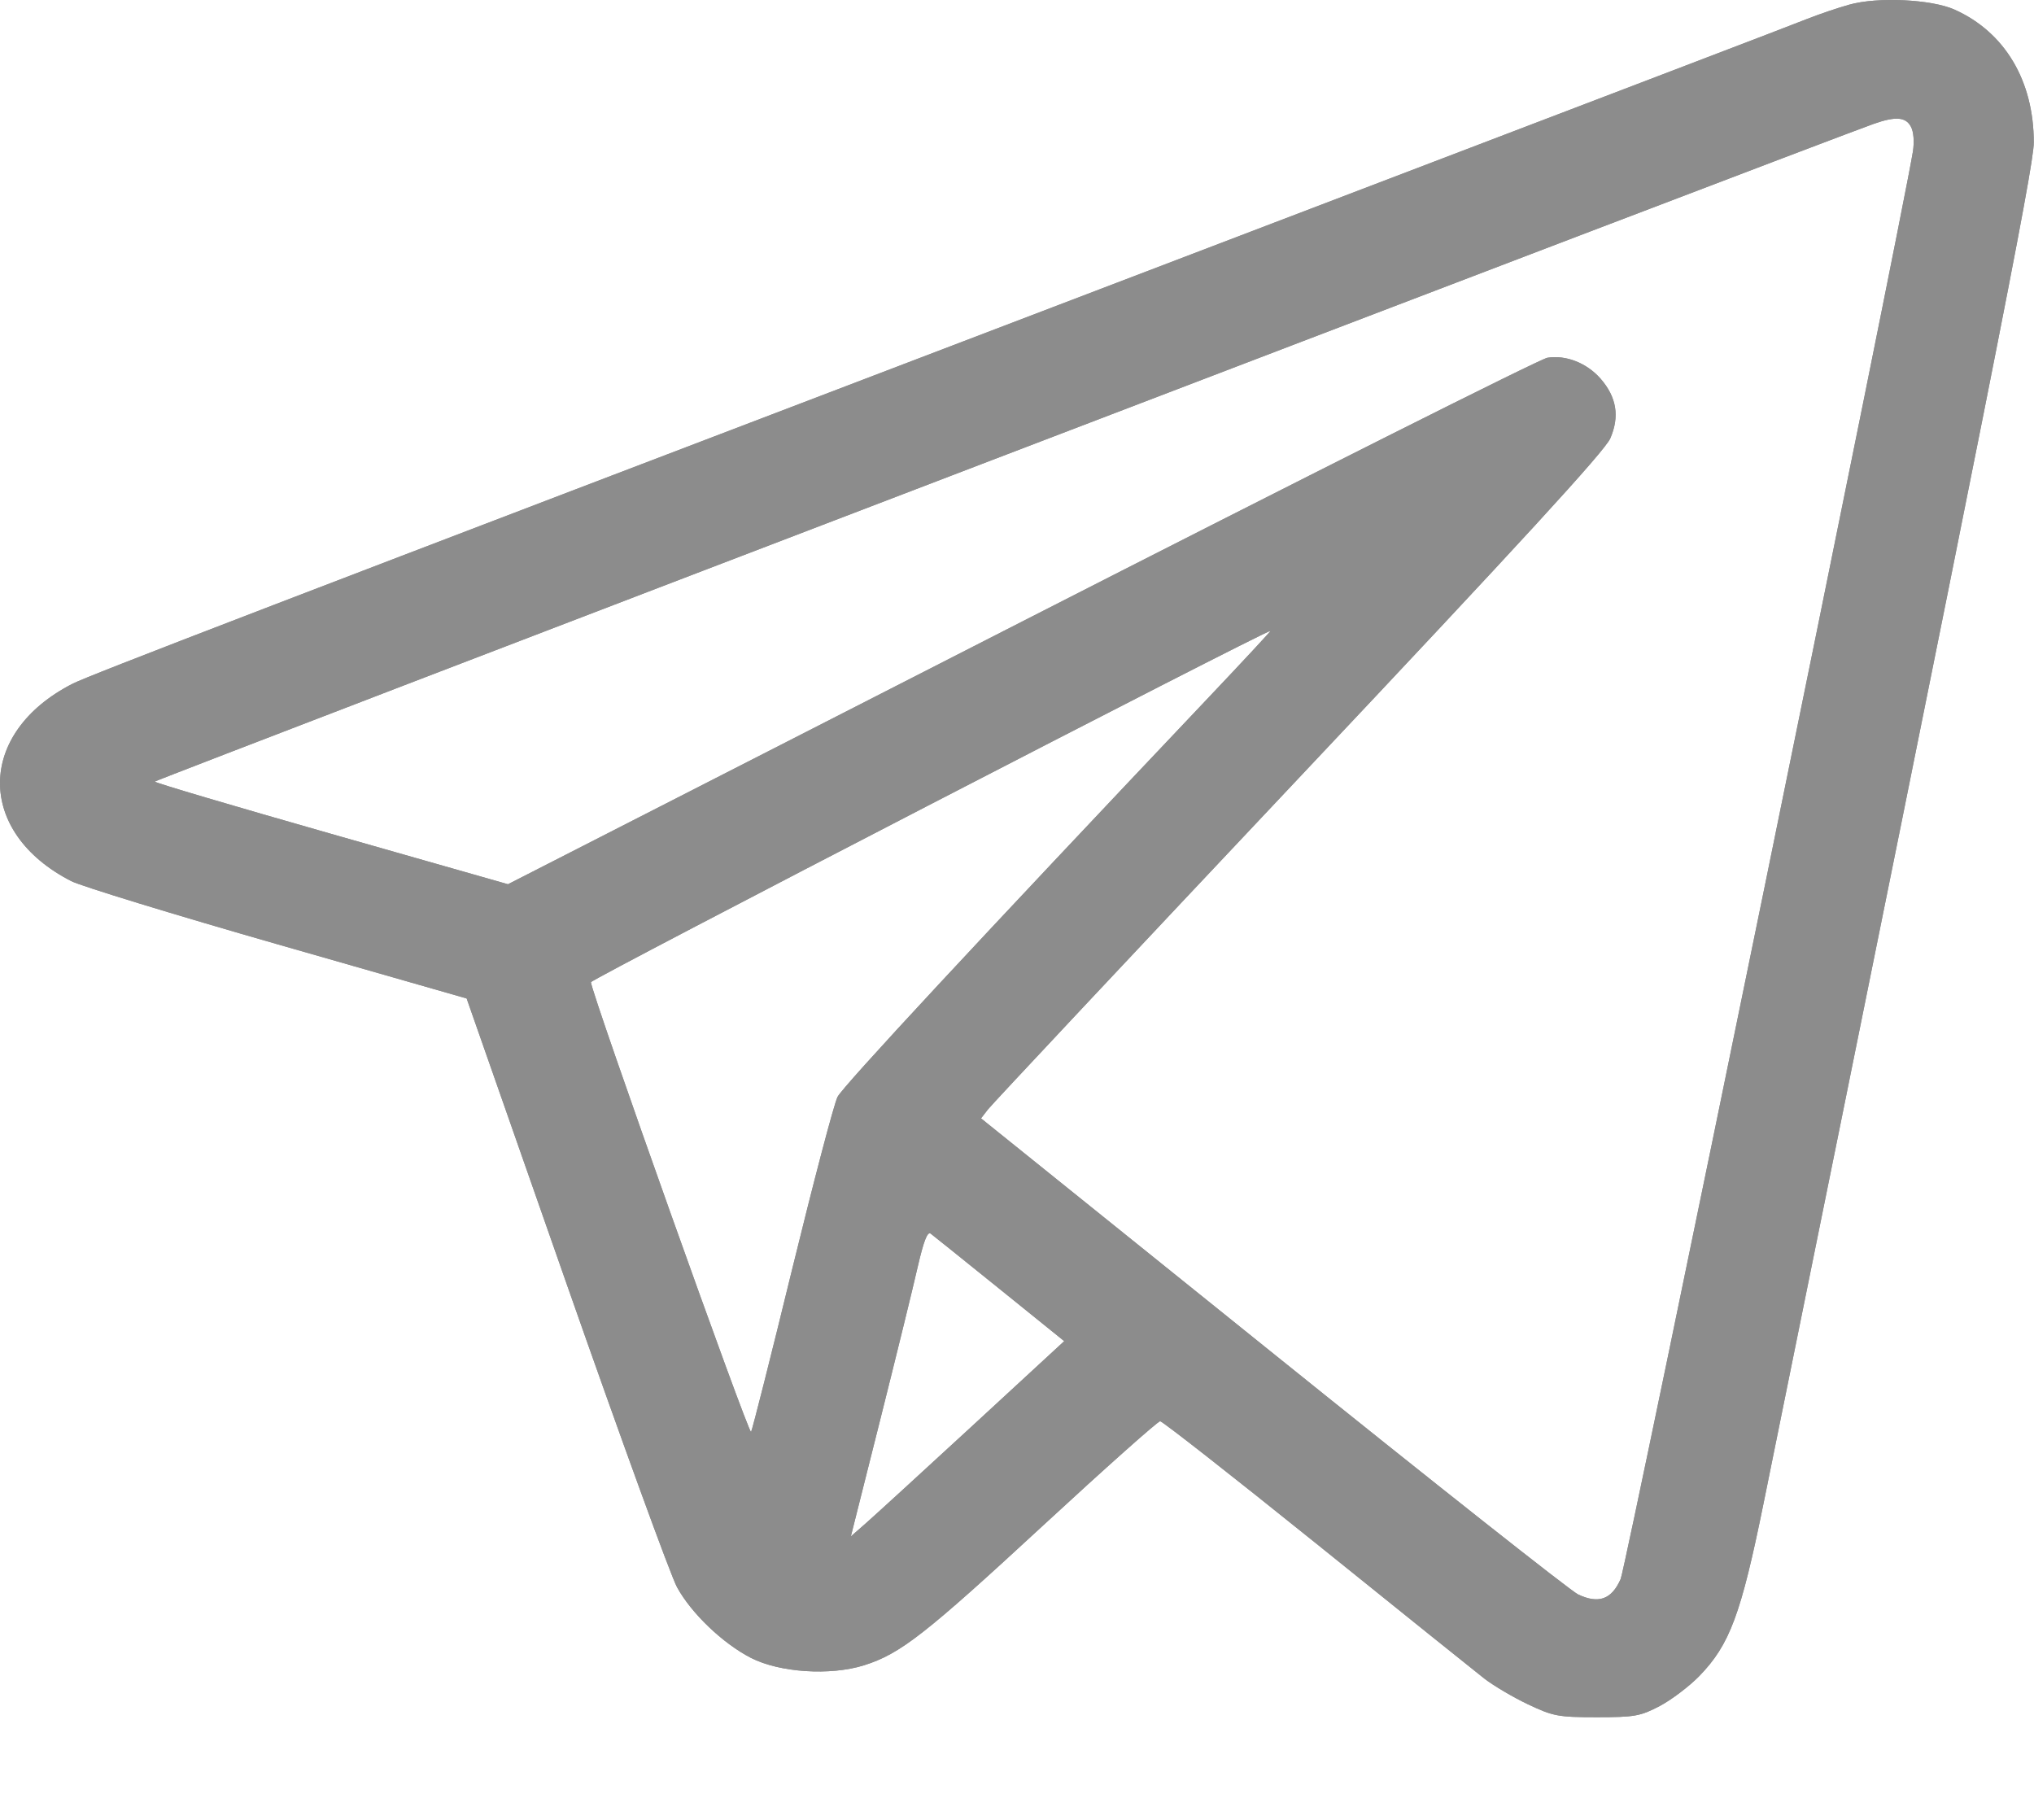 <svg width="19" height="17" viewBox="0 0 19 17" fill="none" xmlns="http://www.w3.org/2000/svg">
<path fill-rule="evenodd" clip-rule="evenodd" d="M17.273 0.044C17.171 0.072 16.995 0.132 16.883 0.176C16.7 0.249 15.685 0.636 9.888 2.849C2.453 5.686 0.83 6.309 0.676 6.388C-0.221 6.847 -0.226 7.775 0.666 8.231C0.758 8.278 1.626 8.544 2.596 8.822L4.359 9.327L5.288 11.979C5.799 13.437 6.265 14.718 6.324 14.826C6.457 15.07 6.752 15.352 7.015 15.487C7.283 15.624 7.755 15.655 8.071 15.556C8.41 15.449 8.64 15.27 9.749 14.245C10.326 13.712 10.816 13.276 10.837 13.276C10.858 13.276 11.513 13.789 12.293 14.417C13.072 15.045 13.78 15.613 13.864 15.679C13.949 15.745 14.133 15.854 14.272 15.92C14.509 16.032 14.554 16.041 14.916 16.041C15.272 16.041 15.323 16.031 15.505 15.936C15.614 15.878 15.779 15.753 15.872 15.658C16.158 15.364 16.263 15.082 16.475 14.037C18.592 3.605 18.998 1.561 18.998 1.331C18.998 0.754 18.727 0.3 18.258 0.09C18.042 -0.007 17.536 -0.031 17.273 0.044ZM17.85 1.183C17.876 1.23 17.883 1.324 17.869 1.415C17.768 2.045 15.192 14.627 15.139 14.75C15.055 14.941 14.933 14.985 14.741 14.894C14.67 14.86 13.386 13.845 11.888 12.639L9.164 10.447L9.229 10.363C9.265 10.316 10.572 8.923 12.133 7.267C14.197 5.078 14.991 4.213 15.042 4.095C15.131 3.889 15.101 3.709 14.95 3.536C14.821 3.39 14.627 3.314 14.454 3.342C14.388 3.352 12.177 4.463 9.54 5.81L4.745 8.26L3.096 7.79C2.188 7.531 1.446 7.312 1.446 7.301C1.446 7.287 16.939 1.358 17.5 1.158C17.706 1.085 17.802 1.092 17.85 1.183ZM11.292 6.513C9.127 8.798 7.876 10.145 7.824 10.246C7.791 10.31 7.602 11.031 7.402 11.847C7.203 12.664 7.029 13.351 7.016 13.376C6.997 13.413 5.527 9.287 5.52 9.175C5.518 9.148 11.795 5.902 11.868 5.893C11.875 5.892 11.616 6.171 11.292 6.513ZM9.339 12.042L9.941 12.528L9.08 13.322C8.606 13.759 8.157 14.169 8.083 14.234L7.948 14.352L8.221 13.267C8.371 12.67 8.529 12.026 8.572 11.836C8.629 11.589 8.664 11.501 8.694 11.524C8.718 11.542 9.008 11.775 9.339 12.042Z" fill="#8C8C8C"/>
<path fill-rule="evenodd" clip-rule="evenodd" d="M16.883 0.176C16.995 0.132 17.171 0.072 17.273 0.044C17.536 -0.031 18.042 -0.007 18.258 0.09C18.727 0.3 18.998 0.754 18.998 1.331C18.998 1.561 18.592 3.605 16.475 14.037C16.263 15.082 16.158 15.364 15.872 15.658C15.779 15.753 15.614 15.878 15.505 15.936C15.323 16.031 15.272 16.041 14.916 16.041C14.554 16.041 14.509 16.032 14.272 15.92C14.133 15.854 13.949 15.745 13.864 15.679C13.78 15.613 13.072 15.045 12.293 14.417C11.513 13.789 10.858 13.276 10.837 13.276C10.816 13.276 10.326 13.712 9.749 14.245C8.64 15.27 8.41 15.449 8.071 15.556C7.755 15.655 7.283 15.624 7.015 15.487C6.752 15.352 6.457 15.07 6.324 14.826C6.265 14.718 5.799 13.437 5.288 11.979L4.359 9.327L2.596 8.822C1.626 8.544 0.758 8.278 0.666 8.231C-0.226 7.775 -0.221 6.847 0.676 6.388C0.83 6.309 2.453 5.686 9.888 2.849C15.685 0.636 16.7 0.249 16.883 0.176ZM17.869 1.415C17.883 1.324 17.876 1.23 17.85 1.183C17.802 1.092 17.706 1.085 17.5 1.158C16.939 1.358 1.446 7.287 1.446 7.301C1.446 7.312 2.188 7.531 3.096 7.79L4.745 8.26L9.54 5.81C12.177 4.463 14.388 3.352 14.454 3.342C14.627 3.314 14.821 3.39 14.95 3.536C15.101 3.709 15.131 3.889 15.042 4.095C14.991 4.213 14.197 5.078 12.133 7.267C10.572 8.923 9.265 10.316 9.229 10.363L9.164 10.447L11.888 12.639C13.386 13.845 14.67 14.86 14.741 14.894C14.933 14.985 15.055 14.941 15.139 14.75C15.192 14.627 17.768 2.045 17.869 1.415ZM11.292 6.513C9.127 8.798 7.876 10.145 7.824 10.246C7.791 10.31 7.602 11.031 7.402 11.847C7.203 12.664 7.029 13.351 7.016 13.376C6.997 13.413 5.527 9.287 5.52 9.175C5.518 9.148 11.795 5.902 11.868 5.893C11.875 5.892 11.616 6.171 11.292 6.513ZM9.941 12.528L9.339 12.042C9.008 11.775 8.718 11.542 8.694 11.524C8.664 11.501 8.629 11.589 8.572 11.836C8.529 12.026 8.371 12.67 8.221 13.267L7.948 14.352L8.083 14.234C8.157 14.169 8.606 13.759 9.08 13.322L9.941 12.528Z" fill="#8C8C8C"/>
</svg>
